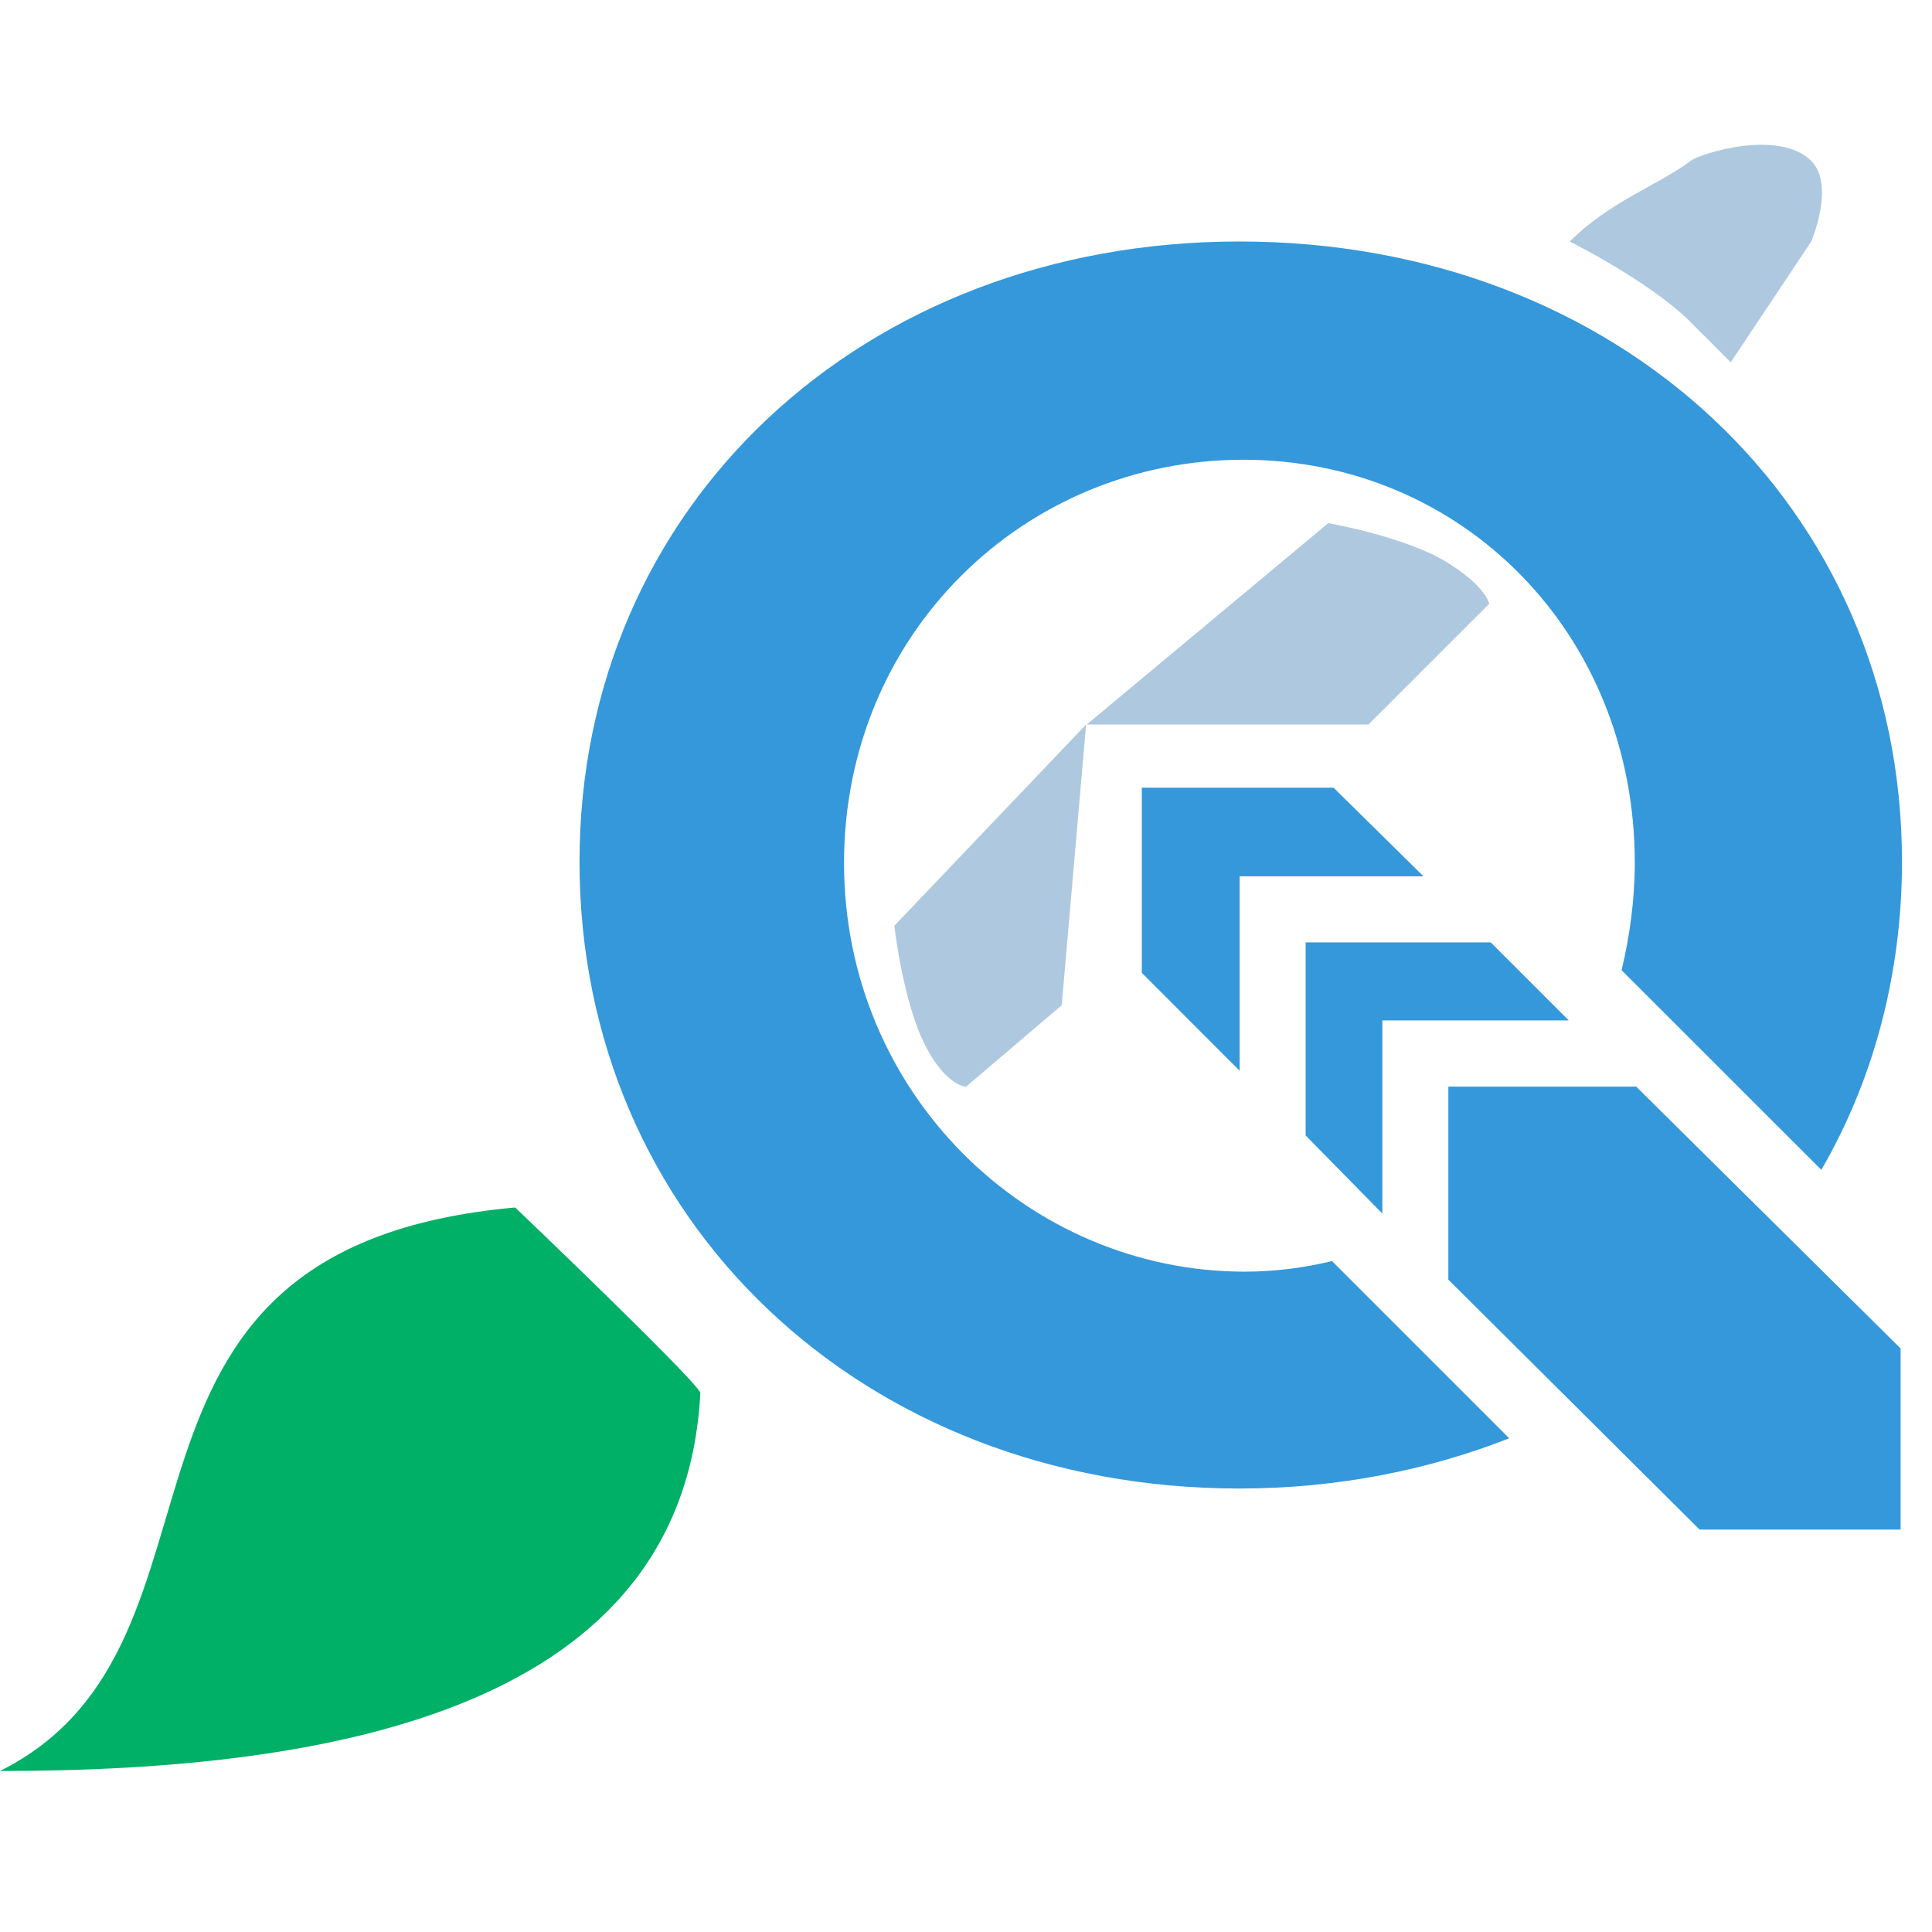 <svg width="24" height="24" viewBox="0 0 24 24" fill="none" xmlns="http://www.w3.org/2000/svg">
<path d="M21.5 4.5L22.5 3C22.5 3 22.8 2.299 22.5 1.999C22.1 1.599 21.122 1.906 21 1.999C20.608 2.296 20 2.5 19.5 3C19.5 3 20.5 3.5 21 4C21.5 4.5 21.5 4.5 21.5 4.5Z" fill="#AEC8E0"/>
<path d="M6.4 15C0.8 15.5 3.2 20.4 0 22C4.2 22 8.5 21.2 8.7 17.3C8.6 17.1 6.4 15 6.4 15Z" fill="#00B066"/>
<path d="M19.488 12.676L18.519 11.707H16.219V14.105L17.172 15.075V12.676H19.488Z" fill="#3498DB"/>
<path d="M16.547 15.666C16.201 15.748 15.84 15.797 15.462 15.797C12.768 15.797 10.485 13.579 10.485 10.721C10.485 7.863 12.735 5.711 15.446 5.711C18.156 5.711 20.308 7.863 20.308 10.721C20.308 11.181 20.243 11.641 20.144 12.052L22.625 14.532C23.265 13.431 23.627 12.117 23.627 10.704C23.627 6.302 20.111 3 15.396 3C10.715 3 7.199 6.285 7.199 10.704C7.199 15.156 10.715 18.491 15.396 18.491C16.612 18.491 17.746 18.261 18.748 17.867L16.547 15.666Z" fill="#3498DB"/>
<path d="M20.325 13.498H17.992V15.896L21.113 19.001H23.61V16.751L20.325 13.498Z" fill="#3498DB"/>
<path d="M15.399 10.886H17.683L16.566 9.785H14.184V12.085L15.399 13.301V10.886Z" fill="#3498DB"/>
<path d="M13.5 9L16.5 6.499C16.5 6.499 17.479 6.668 18 7C18.466 7.297 18.5 7.5 18.5 7.5L17 9L13.5 9Z" fill="#AEC8E0"/>
<path d="M13.492 9L11.11 11.5C11.11 11.5 11.215 12.452 11.5 13C11.755 13.49 12 13.5 12 13.5L13.189 12.487L13.492 9Z" fill="#AEC8E0"/>
</svg>
